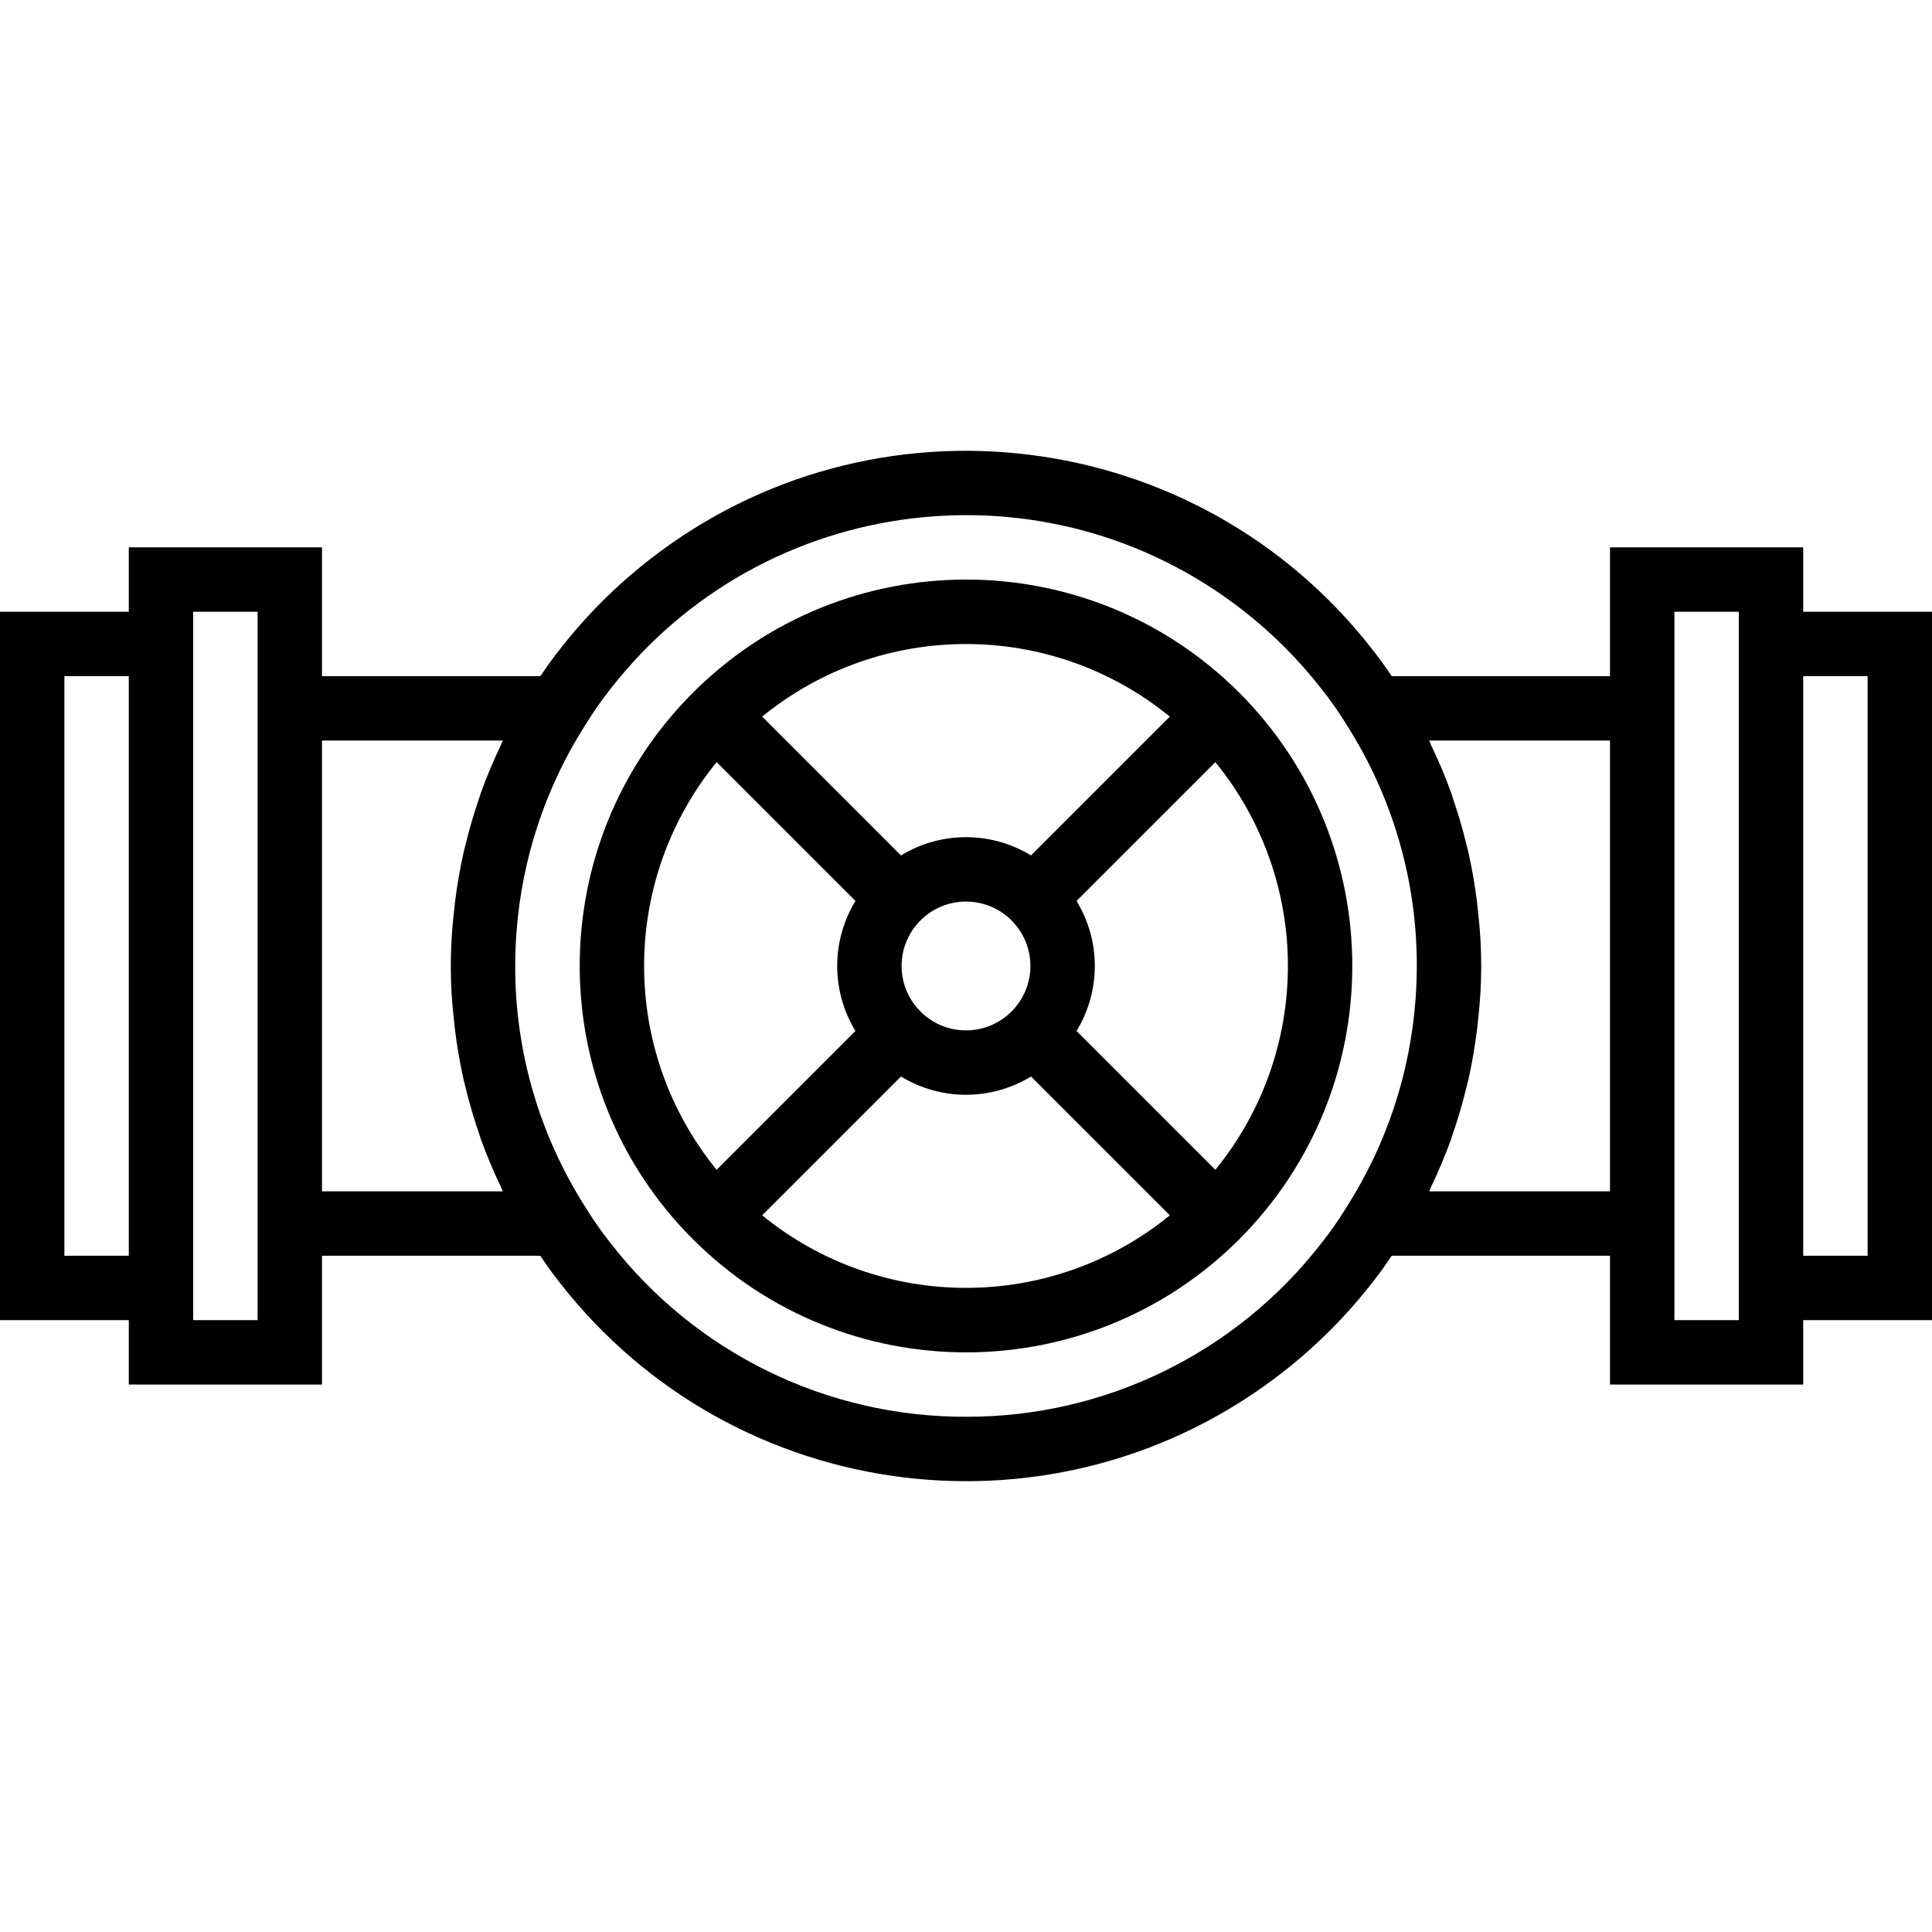 <?xml version="1.0" encoding="iso-8859-1"?>
<!-- Generator: Adobe Illustrator 19.0.0, SVG Export Plug-In . SVG Version: 6.00 Build 0)  -->
<svg version="1.1" id="Capa_1" xmlns="http://www.w3.org/2000/svg" xmlns:xlink="http://www.w3.org/1999/xlink" x="0px" y="0px"
	 viewBox="0 0 480 480" style="enable-background:new 0 0 480 480;" xml:space="preserve">
<g>
	<g>
		<g>
			<path d="M172.132,172.124c-37.483,37.498-37.47,98.282,0.027,135.765c37.487,37.472,98.25,37.472,135.737,0
				c37.438-37.523,37.438-98.269,0-135.792C270.398,134.614,209.614,134.626,172.132,172.124z M290.64,178.04l-34.488,34.488
				c-9.919-6.048-22.385-6.048-32.304,0L189.36,178.04C218.839,153.996,261.161,153.996,290.64,178.04z M256,239.992
				c0,8.837-7.163,16-16,16s-16-7.163-16-16s7.163-16,16-16S256,231.156,256,239.992z M178.048,189.352l34.488,34.488
				c-6.048,9.919-6.048,22.385,0,32.304l-34.488,34.488C154.016,261.149,154.016,218.836,178.048,189.352z M189.36,301.944
				l34.488-34.488c9.919,6.048,22.385,6.048,32.304,0l34.488,34.488C261.157,325.976,218.843,325.976,189.36,301.944z
				 M301.952,290.632l-34.488-34.488c6.048-9.919,6.048-22.385,0-32.304l34.488-34.488
				C325.984,218.836,325.984,261.149,301.952,290.632z"/>
			<path d="M448,151.992v-16h-48v32h-54.232c-1.528-2.28-3.144-4.544-4.904-6.76c-43.466-55.7-123.856-65.618-179.556-22.151
				c-8.245,6.434-15.669,13.854-22.108,22.095c-1.8,2.264-3.424,4.552-4.944,6.816H80v-32H32v16H0v176h32v16h48v-32h54.232
				c1.528,2.28,3.144,4.552,4.904,6.76c43.458,55.707,123.846,65.636,179.553,22.179c8.256-6.441,15.69-13.87,22.135-22.123
				c1.8-2.264,3.424-4.552,4.944-6.816H400v32h48v-16h32v-176H448z M32,311.992H16v-144h16V311.992z M64,327.992H48v-176h16V327.992
				z M112.736,253.024c0.096,0.896,0.176,1.792,0.288,2.68c0.504,4.188,1.22,8.348,2.144,12.464
				c0.144,0.664,0.328,1.312,0.488,1.968c0.944,3.888,2.064,7.717,3.36,11.488c0.168,0.488,0.304,0.984,0.48,1.472
				c1.457,4.032,3.12,7.987,4.984,11.848c0.16,0.344,0.272,0.704,0.44,1.048l-44.92,0v-112h44.92
				c-0.192,0.384-0.312,0.8-0.496,1.176c-1.821,3.785-3.45,7.659-4.88,11.608c-0.216,0.608-0.392,1.224-0.608,1.832
				c-1.248,3.653-2.331,7.363-3.248,11.128c-0.168,0.712-0.368,1.408-0.528,2.12c-0.92,4.088-1.6,8.232-2.136,12.408
				c-0.112,0.904-0.192,1.808-0.288,2.712C111.755,235.631,111.755,244.369,112.736,253.024z M351.688,248.256
				c-1.333,18.323-7.194,36.028-17.056,51.528l-0.16,0.256c-1.89,3.081-3.966,6.044-6.216,8.872
				c-21.149,27.266-53.749,43.179-88.256,43.08c-34.529,0.095-67.148-15.841-88.296-43.136c-2.326-2.914-4.463-5.974-6.4-9.16
				c-11.339-17.846-17.343-38.56-17.304-59.704c0-2.768,0.112-5.52,0.312-8.264c1.333-18.323,7.194-36.028,17.056-51.528l0.16-0.256
				c1.89-3.081,3.966-6.044,6.216-8.872c38.027-48.741,108.367-57.427,157.108-19.4c7.257,5.661,13.787,12.196,19.444,19.456
				c2.236,2.805,4.299,5.744,6.176,8.8l0.216,0.344c11.345,17.85,17.351,38.57,17.312,59.72
				C352,242.76,351.888,245.512,351.688,248.256z M400,295.992h-44.92c0.192-0.384,0.312-0.8,0.496-1.176
				c1.821-3.785,3.45-7.659,4.88-11.608c0.216-0.608,0.392-1.224,0.608-1.832c1.248-3.659,2.331-7.368,3.248-11.128
				c0.168-0.712,0.368-1.408,0.528-2.12c0.92-4.088,1.6-8.232,2.136-12.408c0.112-0.904,0.192-1.808,0.288-2.712
				c0.981-8.652,0.981-17.388,0-26.04c-0.096-0.896-0.176-1.8-0.288-2.696c-0.502-4.169-1.215-8.311-2.136-12.408
				c-0.152-0.712-0.352-1.408-0.528-2.112c-0.917-3.781-2.008-7.515-3.272-11.2c-0.192-0.584-0.36-1.168-0.568-1.744
				c-1.424-4-3.08-7.832-4.896-11.64c-0.184-0.384-0.304-0.8-0.496-1.176H400V295.992z M432,327.992h-16v-176h16V327.992z
				 M464,311.992h-16v-144h16V311.992z"/>
		</g>
	</g>
</g>
<g>
</g>
<g>
</g>
<g>
</g>
<g>
</g>
<g>
</g>
<g>
</g>
<g>
</g>
<g>
</g>
<g>
</g>
<g>
</g>
<g>
</g>
<g>
</g>
<g>
</g>
<g>
</g>
<g>
</g>
</svg>
